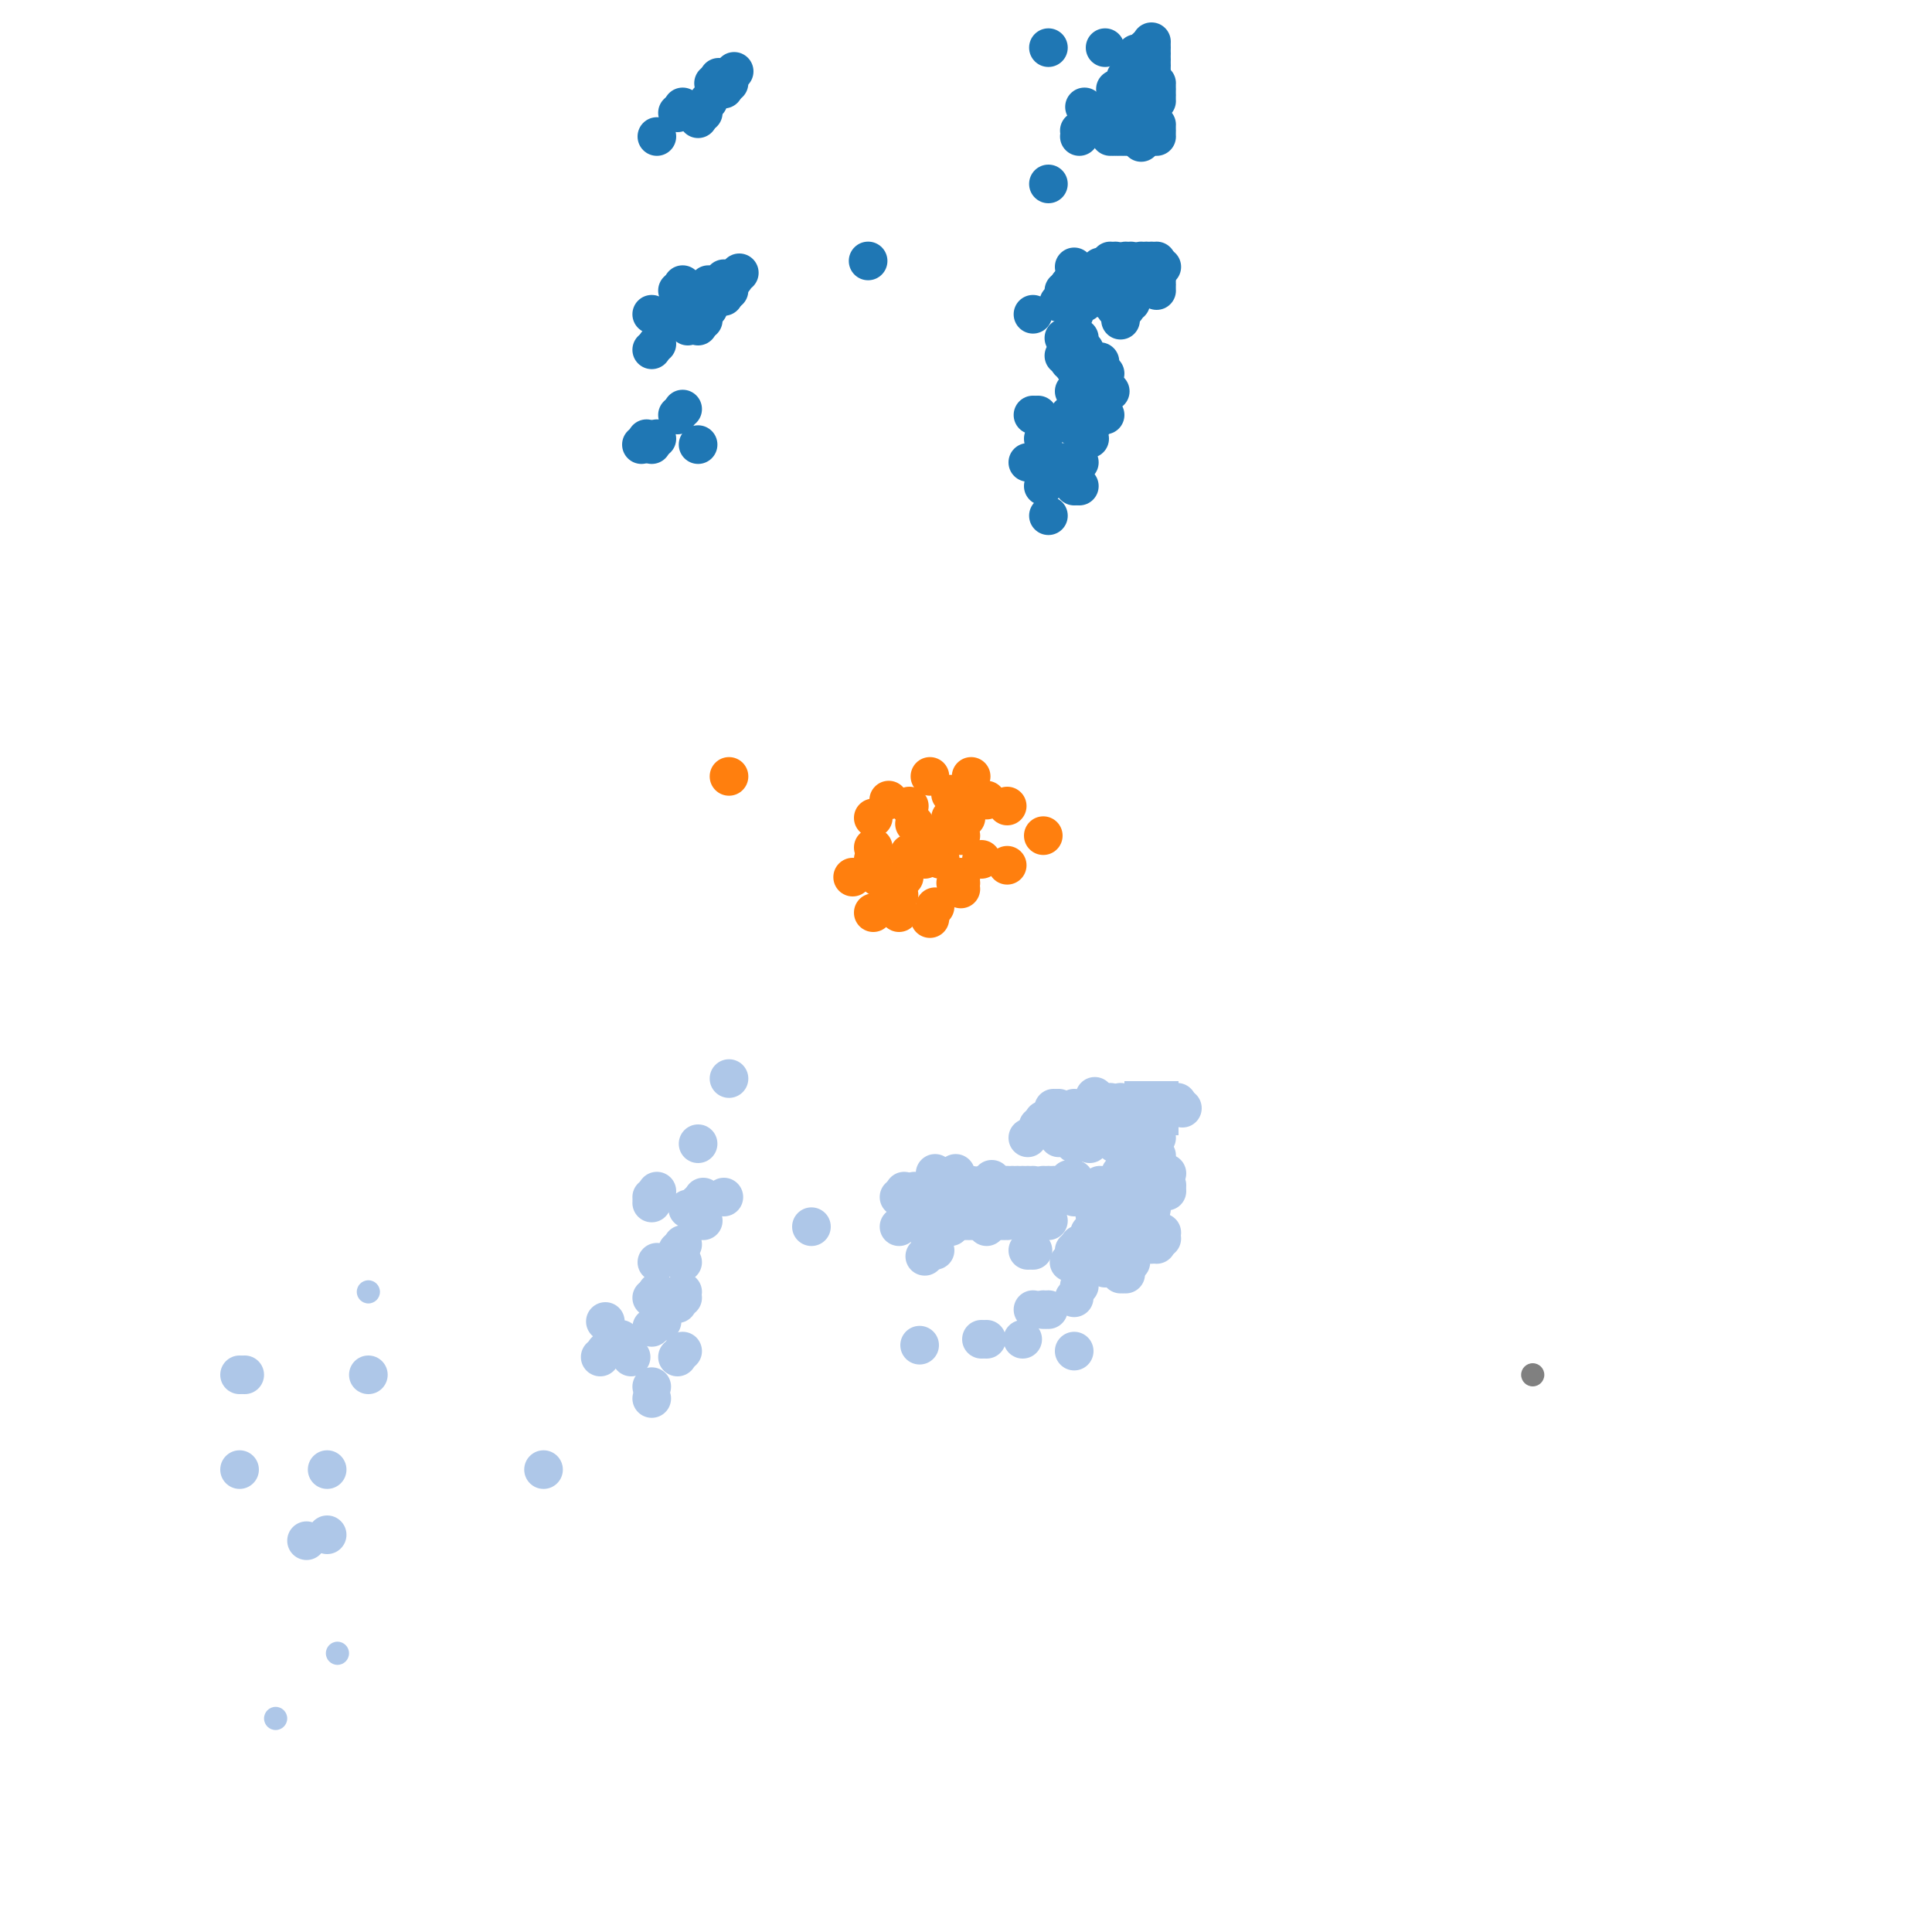 <?xml version="1.0" standalone="no"?><!DOCTYPE svg PUBLIC "-//W3C//DTD SVG 1.1//EN" "http://www.w3.org/Graphics/SVG/1.1/DTD/svg11.dtd"><svg width="500" height="500" id="draw_area" version="1.1" xmlns="http://www.w3.org/2000/svg" xmlns:xlink="http://www.w3.org/1999/xlink"><defs xmlns="http://www.w3.org/1999/xhtml"><style type="text/css"><![CDATA[.btn { -webkit-box-shadow: rgb(220, 236, 251) 0px 1px 0px 0px; border: 1px solid rgb(132, 187, 243); display: inline-block; margin-left: 15px; color: rgb(255, 255, 255); font-size: 15px; font-style: normal; height: 40px; line-height: 30px; width: 100px; text-decoration: none; text-align: center; font-family: "Open Sans", sans-serif; background-color: rgb(64, 160, 255); }.btn:hover { border: 1px solid rgb(132, 187, 243); background-color: rgb(41, 148, 255); }body { font-family: "Open Sans", sans-serif; font-size: 14px; }.slider .axis { -webkit-user-select: none; }.slider .axis .domain { fill: none; stroke: rgb(0, 0, 0); stroke-opacity: 0.3; stroke-width: 10px; stroke-linecap: round; }.slider .axis .halo { fill: none; stroke: rgb(221, 221, 221); stroke-width: 8px; stroke-linecap: round; }.slider .handle { fill: rgb(255, 255, 255); stroke: rgb(0, 0, 0); stroke-opacity: 0.5; stroke-width: 1.25px; pointer-events: none; }.slider { margin-left: 5%; }.axis path, .axis line { fill: none; stroke: rgb(0, 0, 0); shape-rendering: crispedges; }.core { stroke: rgb(0, 0, 0); stroke-width: 1.5px; }.reachable { stroke: rgb(0, 0, 0); stroke-width: 1.5px; opacity: 0.9; }.outlier { opacity: 0.75; }.tooltip { position: absolute; pointer-events: none; color: white; padding: 0.3% 0.5%; font-size: 12px; left: 0px; top: 0px; border-top-left-radius: 2px; border-top-right-radius: 2px; border-bottom-right-radius: 2px; border-bottom-left-radius: 2px; background: blue; }.legend rect { fill: rgb(255, 255, 255); stroke: rgb(0, 0, 0); opacity: 0.8; }table { text-align: center; }]]></style></defs><g transform="translate(50,20)"><rect width="400" height="460" style="fill: none; pointer-events: all;"></rect><g><circle cx="346.667" cy="335.8" r="3" class="outlier" style="fill: rgb(128, 128, 128);"></circle><rect x="128.5" y="57.833" width="7" height="7" style="fill: rgb(128, 128, 128);"></rect><rect x="136.5" y="48.633" width="7" height="7" style="fill: rgb(128, 128, 128);"></rect><rect x="244.5" y="-3.5" width="7" height="7" style="fill: rgb(128, 128, 128);"></rect><rect x="135.167" y="50.167" width="7" height="7" style="fill: rgb(128, 128, 128);"></rect><rect x="135.167" y="-3.5" width="7" height="7" style="fill: rgb(128, 128, 128);"></rect><rect x="244.5" y="1.1" width="7" height="7" style="fill: rgb(128, 128, 128);"></rect><rect x="128.5" y="4.167" width="7" height="7" style="fill: rgb(128, 128, 128);"></rect><rect x="121.833" y="327.7" width="7" height="7" style="fill: rgb(128, 128, 128);"></rect><rect x="123.167" y="326.167" width="7" height="7" style="fill: rgb(128, 128, 128);"></rect><rect x="244.5" y="263.3" width="7" height="7" style="fill: rgb(128, 128, 128);"></rect><circle r="5" cx="228" cy="81.267" class="core" style="fill: rgb(31, 119, 180);"></circle><circle r="5" cx="236" cy="76.667" class="core" style="fill: rgb(31, 119, 180);"></circle><circle r="5" cx="230.667" cy="56.733" class="core" style="fill: rgb(31, 119, 180);"></circle><circle r="5" cx="229.333" cy="67.467" class="core" style="fill: rgb(31, 119, 180);"></circle><circle r="5" cx="230.667" cy="70.533" class="core" style="fill: rgb(31, 119, 180);"></circle><circle r="5" cx="225.333" cy="67.467" class="core" style="fill: rgb(31, 119, 180);"></circle><circle r="5" cx="217.333" cy="87.4" class="core" style="fill: rgb(31, 119, 180);"></circle><circle r="5" cx="228" cy="70.533" class="core" style="fill: rgb(31, 119, 180);"></circle><circle r="5" cx="118.667" cy="341.933" class="core" style="fill: rgb(174, 199, 232);"></circle><circle r="5" cx="188" cy="328.133" class="core" style="fill: rgb(174, 199, 232);"></circle><circle r="5" cx="233.333" cy="73.6" class="core" style="fill: rgb(31, 119, 180);"></circle><circle r="5" cx="234.667" cy="73.6" class="core" style="fill: rgb(31, 119, 180);"></circle><circle r="5" cx="34.667" cy="360.333" class="core" style="fill: rgb(174, 199, 232);"></circle><circle r="5" cx="228" cy="90.467" class="core" style="fill: rgb(31, 119, 180);"></circle><circle r="5" cx="12" cy="360.333" class="core" style="fill: rgb(174, 199, 232);"></circle><circle r="5" cx="234.667" cy="81.267" class="core" style="fill: rgb(31, 119, 180);"></circle><circle r="5" cx="228" cy="58.267" class="core" style="fill: rgb(31, 119, 180);"></circle><circle r="5" cx="234.667" cy="76.667" class="core" style="fill: rgb(31, 119, 180);"></circle><circle r="5" cx="228" cy="75.133" class="core" style="fill: rgb(31, 119, 180);"></circle><circle r="5" cx="117.333" cy="93.533" class="core" style="fill: rgb(31, 119, 180);"></circle><circle r="5" cx="237.333" cy="81.267" class="core" style="fill: rgb(31, 119, 180);"></circle><circle r="5" cx="205.333" cy="326.6" class="core" style="fill: rgb(174, 199, 232);"></circle><circle r="5" cx="180" cy="187.067" class="core" style="fill: rgb(255, 127, 14);"></circle><circle r="5" cx="221.333" cy="318.933" class="core" style="fill: rgb(174, 199, 232);"></circle><circle r="5" cx="220" cy="318.933" class="core" style="fill: rgb(174, 199, 232);"></circle><circle r="5" cx="214.667" cy="326.6" class="core" style="fill: rgb(174, 199, 232);"></circle><circle r="5" cx="174.667" cy="47.533" class="core" style="fill: rgb(31, 119, 180);"></circle><circle r="5" cx="217.333" cy="318.933" class="core" style="fill: rgb(174, 199, 232);"></circle><circle r="5" cx="220" cy="93.533" class="core" style="fill: rgb(31, 119, 180);"></circle><circle r="5" cx="225.333" cy="72.067" class="core" style="fill: rgb(31, 119, 180);"></circle><circle r="5" cx="228" cy="105.8" class="core" style="fill: rgb(31, 119, 180);"></circle><circle r="5" cx="228" cy="329.667" class="core" style="fill: rgb(174, 199, 232);"></circle><circle r="5" cx="90.667" cy="360.333" class="core" style="fill: rgb(174, 199, 232);"></circle><circle r="5" cx="232" cy="93.533" class="core" style="fill: rgb(31, 119, 180);"></circle><circle r="5" cx="186.667" cy="193.2" class="core" style="fill: rgb(255, 127, 14);"></circle><circle r="5" cx="229.333" cy="99.667" class="core" style="fill: rgb(31, 119, 180);"></circle><circle r="5" cx="236" cy="87.4" class="core" style="fill: rgb(31, 119, 180);"></circle><circle r="5" cx="229.333" cy="85.867" class="core" style="fill: rgb(31, 119, 180);"></circle><circle r="5" cx="220" cy="105.8" class="core" style="fill: rgb(31, 119, 180);"></circle><circle r="5" cx="216" cy="99.667" class="core" style="fill: rgb(31, 119, 180);"></circle><circle r="5" cx="229.333" cy="303.6" class="core" style="fill: rgb(174, 199, 232);"></circle><circle r="5" cx="204" cy="326.6" class="core" style="fill: rgb(174, 199, 232);"></circle><circle r="5" cx="228" cy="101.2" class="core" style="fill: rgb(31, 119, 180);"></circle><circle r="5" cx="228" cy="73.6" class="core" style="fill: rgb(31, 119, 180);"></circle><circle r="5" cx="229.333" cy="70.533" class="core" style="fill: rgb(31, 119, 180);"></circle><circle r="5" cx="125.333" cy="87.4" class="core" style="fill: rgb(31, 119, 180);"></circle><circle r="5" cx="225.333" cy="99.667" class="core" style="fill: rgb(31, 119, 180);"></circle><circle r="5" cx="118.667" cy="323.533" class="core" style="fill: rgb(174, 199, 232);"></circle><circle r="5" cx="226.667" cy="87.4" class="core" style="fill: rgb(31, 119, 180);"></circle><circle r="5" cx="229.333" cy="73.6" class="core" style="fill: rgb(31, 119, 180);"></circle><circle r="5" cx="229.333" cy="90.467" class="core" style="fill: rgb(31, 119, 180);"></circle><circle r="5" cx="226.667" cy="73.6" class="core" style="fill: rgb(31, 119, 180);"></circle><circle r="5" cx="224" cy="58.267" class="core" style="fill: rgb(31, 119, 180);"></circle><circle r="5" cx="228" cy="61.333" class="core" style="fill: rgb(31, 119, 180);"></circle><circle r="5" cx="233.333" cy="81.267" class="core" style="fill: rgb(31, 119, 180);"></circle><circle r="5" cx="233.333" cy="88.933" class="core" style="fill: rgb(31, 119, 180);"></circle><circle r="5" cx="116" cy="95.067" class="core" style="fill: rgb(31, 119, 180);"></circle><circle r="5" cx="118.667" cy="95.067" class="core" style="fill: rgb(31, 119, 180);"></circle><circle r="5" cx="229.333" cy="105.8" class="core" style="fill: rgb(31, 119, 180);"></circle><circle r="5" cx="218.667" cy="87.4" class="core" style="fill: rgb(31, 119, 180);"></circle><circle r="5" cx="126.667" cy="85.867" class="core" style="fill: rgb(31, 119, 180);"></circle><circle r="5" cx="120" cy="93.533" class="core" style="fill: rgb(31, 119, 180);"></circle><circle r="5" cx="130.667" cy="95.067" class="core" style="fill: rgb(31, 119, 180);"></circle><circle r="5" cx="190.667" cy="180.933" class="core" style="fill: rgb(255, 127, 14);"></circle><circle r="5" cx="190.667" cy="292.867" class="core" style="fill: rgb(174, 199, 232);"></circle><circle r="5" cx="13.333" cy="335.8" class="core" style="fill: rgb(174, 199, 232);"></circle><circle r="5" cx="230.667" cy="58.267" class="core" style="fill: rgb(31, 119, 180);"></circle><circle r="5" cx="230.667" cy="7.667" class="core" style="fill: rgb(31, 119, 180);"></circle><circle r="5" cx="120" cy="15.333" class="core" style="fill: rgb(31, 119, 180);"></circle><circle r="5" cx="229.333" cy="312.8" class="core" style="fill: rgb(174, 199, 232);"></circle><circle r="5" cx="118.667" cy="70.533" class="core" style="fill: rgb(31, 119, 180);"></circle><circle r="5" cx="240" cy="309.733" class="core" style="fill: rgb(174, 199, 232);"></circle><circle r="5" cx="228" cy="49.067" class="core" style="fill: rgb(31, 119, 180);"></circle><circle r="5" cx="229.333" cy="13.8" class="core" style="fill: rgb(31, 119, 180);"></circle><circle r="5" cx="192" cy="303.6" class="core" style="fill: rgb(174, 199, 232);"></circle><circle r="5" cx="236" cy="53.667" class="core" style="fill: rgb(31, 119, 180);"></circle><circle r="5" cx="230.667" cy="305.133" class="core" style="fill: rgb(174, 199, 232);"></circle><circle r="5" cx="229.333" cy="302.067" class="core" style="fill: rgb(174, 199, 232);"></circle><circle r="5" cx="229.333" cy="15.333" class="core" style="fill: rgb(31, 119, 180);"></circle><circle r="5" cx="120" cy="69" class="core" style="fill: rgb(31, 119, 180);"></circle><circle r="5" cx="196" cy="297.467" class="core" style="fill: rgb(174, 199, 232);"></circle><circle r="5" cx="228" cy="303.6" class="core" style="fill: rgb(174, 199, 232);"></circle><circle r="5" cx="198.667" cy="289.8" class="core" style="fill: rgb(174, 199, 232);"></circle><circle r="5" cx="233.333" cy="50.6" class="core" style="fill: rgb(31, 119, 180);"></circle><circle r="5" cx="236" cy="297.467" class="core" style="fill: rgb(174, 199, 232);"></circle><circle r="5" cx="190.667" cy="217.733" class="core" style="fill: rgb(255, 127, 14);"></circle><circle r="5" cx="216" cy="289.8" class="core" style="fill: rgb(174, 199, 232);"></circle><circle r="5" cx="234.667" cy="50.6" class="core" style="fill: rgb(31, 119, 180);"></circle><circle r="5" cx="234.667" cy="49.067" class="core" style="fill: rgb(31, 119, 180);"></circle><circle r="5" cx="228" cy="289.8" class="core" style="fill: rgb(174, 199, 232);"></circle><circle r="5" cx="192" cy="214.667" class="core" style="fill: rgb(255, 127, 14);"></circle><circle r="5" cx="125.333" cy="62.867" class="core" style="fill: rgb(31, 119, 180);"></circle><circle r="5" cx="126.667" cy="7.667" class="core" style="fill: rgb(31, 119, 180);"></circle><circle r="5" cx="126.667" cy="61.333" class="core" style="fill: rgb(31, 119, 180);"></circle><circle r="5" cx="125.333" cy="9.2" class="core" style="fill: rgb(31, 119, 180);"></circle><circle r="5" cx="226.667" cy="306.667" class="core" style="fill: rgb(174, 199, 232);"></circle><circle r="5" cx="217.333" cy="61.333" class="core" style="fill: rgb(31, 119, 180);"></circle><circle r="5" cx="12" cy="335.8" class="core" style="fill: rgb(174, 199, 232);"></circle><circle r="5" cx="137.333" cy="289.8" class="core" style="fill: rgb(174, 199, 232);"></circle><circle r="5" cx="240" cy="6.133" class="core" style="fill: rgb(31, 119, 180);"></circle><circle r="5" cx="232" cy="299" class="core" style="fill: rgb(174, 199, 232);"></circle><circle r="5" cx="128" cy="64.4" class="core" style="fill: rgb(31, 119, 180);"></circle><circle r="5" cx="249.333" cy="3.067" class="core" style="fill: rgb(31, 119, 180);"></circle><circle r="5" cx="242.667" cy="288.267" class="core" style="fill: rgb(174, 199, 232);"></circle><circle r="5" cx="249.333" cy="12.267" class="core" style="fill: rgb(31, 119, 180);"></circle><circle r="5" cx="130.667" cy="10.733" class="core" style="fill: rgb(31, 119, 180);"></circle><circle r="5" cx="225.333" cy="55.2" class="core" style="fill: rgb(31, 119, 180);"></circle><circle r="5" cx="228" cy="55.2" class="core" style="fill: rgb(31, 119, 180);"></circle><circle r="5" cx="130.667" cy="292.867" class="core" style="fill: rgb(174, 199, 232);"></circle><circle r="5" cx="128" cy="292.867" class="core" style="fill: rgb(174, 199, 232);"></circle><circle r="5" cx="132" cy="9.2" class="core" style="fill: rgb(31, 119, 180);"></circle><circle r="5" cx="240" cy="62.867" class="core" style="fill: rgb(31, 119, 180);"></circle><circle r="5" cx="240" cy="4.6" class="core" style="fill: rgb(31, 119, 180);"></circle><circle r="5" cx="201.333" cy="288.267" class="core" style="fill: rgb(174, 199, 232);"></circle><circle r="5" cx="137.333" cy="3.067" class="core" style="fill: rgb(31, 119, 180);"></circle><circle r="5" cx="229.333" cy="305.133" class="core" style="fill: rgb(174, 199, 232);"></circle><circle r="5" cx="130.667" cy="64.4" class="core" style="fill: rgb(31, 119, 180);"></circle><circle r="5" cx="137.333" cy="56.733" class="core" style="fill: rgb(31, 119, 180);"></circle><circle r="5" cx="241.333" cy="283.667" class="core" style="fill: rgb(174, 199, 232);"></circle><circle r="5" cx="240" cy="283.667" class="core" style="fill: rgb(174, 199, 232);"></circle><circle r="5" cx="238.667" cy="288.267" class="core" style="fill: rgb(174, 199, 232);"></circle><circle r="5" cx="198.667" cy="210.067" class="core" style="fill: rgb(255, 127, 14);"></circle><circle r="5" cx="248" cy="295.933" class="core" style="fill: rgb(174, 199, 232);"></circle><circle r="5" cx="198.667" cy="208.533" class="core" style="fill: rgb(255, 127, 14);"></circle><circle r="5" cx="190.667" cy="300.533" class="core" style="fill: rgb(174, 199, 232);"></circle><circle r="5" cx="192" cy="299" class="core" style="fill: rgb(174, 199, 232);"></circle><circle r="5" cx="189.333" cy="305.133" class="core" style="fill: rgb(174, 199, 232);"></circle><circle r="5" cx="209.333" cy="295.933" class="core" style="fill: rgb(174, 199, 232);"></circle><circle r="5" cx="118.667" cy="291.333" class="core" style="fill: rgb(174, 199, 232);"></circle><circle r="5" cx="132" cy="62.867" class="core" style="fill: rgb(31, 119, 180);"></circle><circle r="5" cx="216" cy="303.6" class="core" style="fill: rgb(174, 199, 232);"></circle><circle r="5" cx="238.667" cy="3.067" class="core" style="fill: rgb(31, 119, 180);"></circle><circle r="5" cx="118.667" cy="315.867" class="core" style="fill: rgb(174, 199, 232);"></circle><circle r="5" cx="225.333" cy="268.333" class="core" style="fill: rgb(174, 199, 232);"></circle><circle r="5" cx="224" cy="274.467" class="core" style="fill: rgb(174, 199, 232);"></circle><circle r="5" cx="236" cy="49.067" class="core" style="fill: rgb(31, 119, 180);"></circle><circle r="5" cx="244" cy="294.4" class="core" style="fill: rgb(174, 199, 232);"></circle><circle r="5" cx="125.333" cy="55.2" class="core" style="fill: rgb(31, 119, 180);"></circle><circle r="5" cx="245.333" cy="7.667" class="core" style="fill: rgb(31, 119, 180);"></circle><circle r="5" cx="221.333" cy="295.933" class="core" style="fill: rgb(174, 199, 232);"></circle><circle r="5" cx="234.667" cy="295.933" class="core" style="fill: rgb(174, 199, 232);"></circle><circle r="5" cx="228" cy="315.867" class="core" style="fill: rgb(174, 199, 232);"></circle><circle r="5" cx="248" cy="268.333" class="core" style="fill: rgb(174, 199, 232);"></circle><circle r="5" cx="237.333" cy="13.8" class="core" style="fill: rgb(31, 119, 180);"></circle><circle r="5" cx="248" cy="12.267" class="core" style="fill: rgb(31, 119, 180);"></circle><circle r="5" cx="237.333" cy="268.333" class="core" style="fill: rgb(174, 199, 232);"></circle><circle r="5" cx="238.667" cy="9.2" class="core" style="fill: rgb(31, 119, 180);"></circle><circle r="5" cx="237.333" cy="274.467" class="core" style="fill: rgb(174, 199, 232);"></circle><circle r="5" cx="232" cy="276" class="core" style="fill: rgb(174, 199, 232);"></circle><circle r="5" cx="130.667" cy="291.333" class="core" style="fill: rgb(174, 199, 232);"></circle><circle r="5" cx="237.333" cy="9.2" class="core" style="fill: rgb(31, 119, 180);"></circle><circle r="5" cx="248" cy="292.867" class="core" style="fill: rgb(174, 199, 232);"></circle><circle r="5" cx="241.333" cy="274.467" class="core" style="fill: rgb(174, 199, 232);"></circle><circle r="5" cx="241.333" cy="300.533" class="core" style="fill: rgb(174, 199, 232);"></circle><circle r="5" cx="130.667" cy="295.933" class="core" style="fill: rgb(174, 199, 232);"></circle><circle r="5" cx="228" cy="53.667" class="core" style="fill: rgb(31, 119, 180);"></circle><circle r="5" cx="241.333" cy="4.6" class="core" style="fill: rgb(31, 119, 180);"></circle><circle r="5" cx="245.333" cy="9.2" class="core" style="fill: rgb(31, 119, 180);"></circle><circle r="5" cx="184" cy="295.933" class="core" style="fill: rgb(174, 199, 232);"></circle><circle r="5" cx="141.333" cy="50.6" class="core" style="fill: rgb(31, 119, 180);"></circle><circle r="5" cx="202.667" cy="288.267" class="core" style="fill: rgb(174, 199, 232);"></circle><circle r="5" cx="241.333" cy="266.8" class="core" style="fill: rgb(174, 199, 232);"></circle><circle r="5" cx="240" cy="308.2" class="core" style="fill: rgb(174, 199, 232);"></circle><circle r="5" cx="249.333" cy="1.533" class="core" style="fill: rgb(31, 119, 180);"></circle><circle r="5" cx="238.667" cy="7.667" class="core" style="fill: rgb(31, 119, 180);"></circle><circle r="5" cx="194.667" cy="295.933" class="core" style="fill: rgb(174, 199, 232);"></circle><circle r="5" cx="210.667" cy="288.267" class="core" style="fill: rgb(174, 199, 232);"></circle><circle r="5" cx="246.667" cy="302.067" class="core" style="fill: rgb(174, 199, 232);"></circle><circle r="5" cx="249.333" cy="302.067" class="core" style="fill: rgb(174, 199, 232);"></circle><circle r="5" cx="248" cy="302.067" class="core" style="fill: rgb(174, 199, 232);"></circle><circle r="5" cx="226.667" cy="274.467" class="core" style="fill: rgb(174, 199, 232);"></circle><circle r="5" cx="213.333" cy="286.733" class="core" style="fill: rgb(174, 199, 232);"></circle><circle r="5" cx="120" cy="314.333" class="core" style="fill: rgb(174, 199, 232);"></circle><circle r="5" cx="237.333" cy="58.267" class="core" style="fill: rgb(31, 119, 180);"></circle><circle r="5" cx="244" cy="52.133" class="core" style="fill: rgb(31, 119, 180);"></circle><circle r="5" cx="128" cy="55.2" class="core" style="fill: rgb(31, 119, 180);"></circle><circle r="5" cx="120" cy="322" class="core" style="fill: rgb(174, 199, 232);"></circle><circle r="5" cx="138.667" cy="180.933" class="core" style="fill: rgb(255, 127, 14);"></circle><circle r="5" cx="120" cy="288.267" class="core" style="fill: rgb(174, 199, 232);"></circle><circle r="5" cx="126.667" cy="314.333" class="core" style="fill: rgb(174, 199, 232);"></circle><circle r="5" cx="249.333" cy="55.2" class="core" style="fill: rgb(31, 119, 180);"></circle><circle r="5" cx="197.333" cy="208.533" class="core" style="fill: rgb(255, 127, 14);"></circle><circle r="5" cx="221.333" cy="-7.667" class="core" style="fill: rgb(31, 119, 180);"></circle><circle r="5" cx="221.333" cy="286.733" class="core" style="fill: rgb(174, 199, 232);"></circle><circle r="5" cx="234.667" cy="268.333" class="core" style="fill: rgb(174, 199, 232);"></circle><circle r="5" cx="189.333" cy="288.267" class="core" style="fill: rgb(174, 199, 232);"></circle><circle r="5" cx="197.333" cy="283.667" class="core" style="fill: rgb(174, 199, 232);"></circle><circle r="5" cx="192" cy="283.667" class="core" style="fill: rgb(174, 199, 232);"></circle><circle r="5" cx="192" cy="289.8" class="core" style="fill: rgb(174, 199, 232);"></circle><circle r="5" cx="182.667" cy="297.467" class="core" style="fill: rgb(174, 199, 232);"></circle><circle r="5" cx="184" cy="288.267" class="core" style="fill: rgb(174, 199, 232);"></circle><circle r="5" cx="244" cy="274.467" class="core" style="fill: rgb(174, 199, 232);"></circle><circle r="5" cx="244" cy="268.333" class="core" style="fill: rgb(174, 199, 232);"></circle><circle r="5" cx="221.333" cy="27.6" class="core" style="fill: rgb(31, 119, 180);"></circle><circle r="5" cx="233.333" cy="263.733" class="core" style="fill: rgb(174, 199, 232);"></circle><circle r="5" cx="221.333" cy="269.867" class="core" style="fill: rgb(174, 199, 232);"></circle><circle r="5" cx="220" cy="269.867" class="core" style="fill: rgb(174, 199, 232);"></circle><circle r="5" cx="228" cy="276" class="core" style="fill: rgb(174, 199, 232);"></circle><circle r="5" cx="205.333" cy="295.933" class="core" style="fill: rgb(174, 199, 232);"></circle><circle r="5" cx="238.667" cy="55.2" class="core" style="fill: rgb(31, 119, 180);"></circle><circle r="5" cx="133.333" cy="53.667" class="core" style="fill: rgb(31, 119, 180);"></circle><circle r="5" cx="246.667" cy="299" class="core" style="fill: rgb(174, 199, 232);"></circle><circle r="5" cx="196" cy="289.8" class="core" style="fill: rgb(174, 199, 232);"></circle><circle r="5" cx="138.667" cy="259.133" class="core" style="fill: rgb(174, 199, 232);"></circle><circle r="5" cx="237.333" cy="15.333" class="core" style="fill: rgb(31, 119, 180);"></circle><circle r="5" cx="137.333" cy="53.667" class="core" style="fill: rgb(31, 119, 180);"></circle><circle r="5" cx="222.667" cy="286.733" class="core" style="fill: rgb(174, 199, 232);"></circle><circle r="5" cx="241.333" cy="309.733" class="core" style="fill: rgb(174, 199, 232);"></circle><circle r="5" cx="238.667" cy="15.333" class="core" style="fill: rgb(31, 119, 180);"></circle><circle r="5" cx="240" cy="265.267" class="core" style="fill: rgb(174, 199, 232);"></circle><circle r="5" cx="237.333" cy="306.667" class="core" style="fill: rgb(174, 199, 232);"></circle><circle r="5" cx="250.667" cy="299" class="core" style="fill: rgb(174, 199, 232);"></circle><circle r="5" cx="234.667" cy="286.733" class="core" style="fill: rgb(174, 199, 232);"></circle><circle r="5" cx="238.667" cy="59.8" class="core" style="fill: rgb(31, 119, 180);"></circle><circle r="5" cx="242.667" cy="50.6" class="core" style="fill: rgb(31, 119, 180);"></circle><circle r="5" cx="248" cy="288.267" class="core" style="fill: rgb(174, 199, 232);"></circle><circle r="5" cx="240" cy="59.8" class="core" style="fill: rgb(31, 119, 180);"></circle><circle r="5" cx="225.333" cy="274.467" class="core" style="fill: rgb(174, 199, 232);"></circle><circle r="5" cx="250.667" cy="266.8" class="core" style="fill: rgb(174, 199, 232);"></circle><circle r="5" cx="249.333" cy="52.133" class="core" style="fill: rgb(31, 119, 180);"></circle><circle r="5" cx="249.333" cy="6.133" class="core" style="fill: rgb(31, 119, 180);"></circle><circle r="5" cx="197.333" cy="292.867" class="core" style="fill: rgb(174, 199, 232);"></circle><circle r="5" cx="246.667" cy="12.267" class="core" style="fill: rgb(31, 119, 180);"></circle><circle r="5" cx="254.667" cy="265.267" class="core" style="fill: rgb(174, 199, 232);"></circle><circle r="5" cx="196" cy="294.4" class="core" style="fill: rgb(174, 199, 232);"></circle><circle r="5" cx="236" cy="308.2" class="core" style="fill: rgb(174, 199, 232);"></circle><circle r="5" cx="241.333" cy="1.533" class="core" style="fill: rgb(31, 119, 180);"></circle><circle r="5" cx="209.333" cy="294.4" class="core" style="fill: rgb(174, 199, 232);"></circle><circle r="5" cx="237.333" cy="265.267" class="core" style="fill: rgb(174, 199, 232);"></circle><circle r="5" cx="234.667" cy="306.667" class="core" style="fill: rgb(174, 199, 232);"></circle><circle r="5" cx="241.333" cy="299" class="core" style="fill: rgb(174, 199, 232);"></circle><circle r="5" cx="240" cy="291.333" class="core" style="fill: rgb(174, 199, 232);"></circle><circle r="5" cx="238.667" cy="56.733" class="core" style="fill: rgb(31, 119, 180);"></circle><circle r="5" cx="241.333" cy="53.667" class="core" style="fill: rgb(31, 119, 180);"></circle><circle r="5" cx="182.667" cy="289.8" class="core" style="fill: rgb(174, 199, 232);"></circle><circle r="5" cx="246.667" cy="288.267" class="core" style="fill: rgb(174, 199, 232);"></circle><circle r="5" cx="252" cy="288.267" class="core" style="fill: rgb(174, 199, 232);"></circle><circle r="5" cx="244" cy="288.267" class="core" style="fill: rgb(174, 199, 232);"></circle><circle r="5" cx="241.333" cy="0" class="core" style="fill: rgb(31, 119, 180);"></circle><circle r="5" cx="212" cy="288.267" class="core" style="fill: rgb(174, 199, 232);"></circle><circle r="5" cx="220" cy="286.733" class="core" style="fill: rgb(174, 199, 232);"></circle><circle r="5" cx="236" cy="286.733" class="core" style="fill: rgb(174, 199, 232);"></circle><circle r="5" cx="238.667" cy="274.467" class="core" style="fill: rgb(174, 199, 232);"></circle><circle r="5" cx="190.667" cy="289.8" class="core" style="fill: rgb(174, 199, 232);"></circle><circle r="5" cx="118.667" cy="289.8" class="core" style="fill: rgb(174, 199, 232);"></circle><circle r="5" cx="197.333" cy="286.733" class="core" style="fill: rgb(174, 199, 232);"></circle><circle r="5" cx="237.333" cy="266.8" class="core" style="fill: rgb(174, 199, 232);"></circle><circle r="5" cx="214.667" cy="286.733" class="core" style="fill: rgb(174, 199, 232);"></circle><circle r="5" cx="242.667" cy="292.867" class="core" style="fill: rgb(174, 199, 232);"></circle><circle r="5" cx="222.667" cy="266.8" class="core" style="fill: rgb(174, 199, 232);"></circle><circle r="5" cx="249.333" cy="274.467" class="core" style="fill: rgb(174, 199, 232);"></circle><circle r="5" cx="241.333" cy="268.333" class="core" style="fill: rgb(174, 199, 232);"></circle><circle r="5" cx="245.333" cy="49.067" class="core" style="fill: rgb(31, 119, 180);"></circle><circle r="5" cx="256" cy="266.8" class="core" style="fill: rgb(174, 199, 232);"></circle><circle r="5" cx="221.333" cy="113.467" class="core" style="fill: rgb(31, 119, 180);"></circle><circle r="5" cx="242.667" cy="274.467" class="core" style="fill: rgb(174, 199, 232);"></circle><circle r="5" cx="236" cy="274.467" class="core" style="fill: rgb(174, 199, 232);"></circle><circle r="5" cx="228" cy="266.8" class="core" style="fill: rgb(174, 199, 232);"></circle><circle r="5" cx="240" cy="61.333" class="core" style="fill: rgb(31, 119, 180);"></circle><circle r="5" cx="233.333" cy="268.333" class="core" style="fill: rgb(174, 199, 232);"></circle><circle r="5" cx="242.667" cy="13.8" class="core" style="fill: rgb(31, 119, 180);"></circle><circle r="5" cx="240" cy="9.2" class="core" style="fill: rgb(31, 119, 180);"></circle><circle r="5" cx="240" cy="306.667" class="core" style="fill: rgb(174, 199, 232);"></circle><circle r="5" cx="240" cy="271.4" class="core" style="fill: rgb(174, 199, 232);"></circle><circle r="5" cx="205.333" cy="294.4" class="core" style="fill: rgb(174, 199, 232);"></circle><circle r="5" cx="113.333" cy="331.2" class="core" style="fill: rgb(174, 199, 232);"></circle><circle r="5" cx="126.667" cy="315.867" class="core" style="fill: rgb(174, 199, 232);"></circle><circle r="5" cx="125.333" cy="303.6" class="core" style="fill: rgb(174, 199, 232);"></circle><circle r="5" cx="130.667" cy="276" class="core" style="fill: rgb(174, 199, 232);"></circle><circle r="5" cx="217.333" cy="286.733" class="core" style="fill: rgb(174, 199, 232);"></circle><circle r="5" cx="208" cy="294.4" class="core" style="fill: rgb(174, 199, 232);"></circle><circle r="5" cx="242.667" cy="58.267" class="core" style="fill: rgb(31, 119, 180);"></circle><circle r="5" cx="205.333" cy="297.467" class="core" style="fill: rgb(174, 199, 232);"></circle><circle r="5" cx="244" cy="-6.133" class="core" style="fill: rgb(31, 119, 180);"></circle><circle r="5" cx="190.667" cy="297.467" class="core" style="fill: rgb(174, 199, 232);"></circle><circle r="5" cx="236" cy="-7.667" class="core" style="fill: rgb(31, 119, 180);"></circle><circle r="5" cx="136" cy="0" class="core" style="fill: rgb(31, 119, 180);"></circle><circle r="5" cx="118.667" cy="61.333" class="core" style="fill: rgb(31, 119, 180);"></circle><circle r="5" cx="238.667" cy="13.8" class="core" style="fill: rgb(31, 119, 180);"></circle><circle r="5" cx="242.667" cy="285.2" class="core" style="fill: rgb(174, 199, 232);"></circle><circle r="5" cx="241.333" cy="50.6" class="core" style="fill: rgb(31, 119, 180);"></circle><circle r="5" cx="202.667" cy="295.933" class="core" style="fill: rgb(174, 199, 232);"></circle><circle r="5" cx="130.667" cy="61.333" class="core" style="fill: rgb(31, 119, 180);"></circle><circle r="5" cx="242.667" cy="7.667" class="core" style="fill: rgb(31, 119, 180);"></circle><circle r="5" cx="237.333" cy="12.267" class="core" style="fill: rgb(31, 119, 180);"></circle><circle r="5" cx="246.667" cy="-3.067" class="core" style="fill: rgb(31, 119, 180);"></circle><circle r="5" cx="198.667" cy="191.667" class="core" style="fill: rgb(255, 127, 14);"></circle><circle r="5" cx="209.333" cy="286.733" class="core" style="fill: rgb(174, 199, 232);"></circle><circle r="5" cx="206.667" cy="294.4" class="core" style="fill: rgb(174, 199, 232);"></circle><circle r="5" cx="216" cy="294.4" class="core" style="fill: rgb(174, 199, 232);"></circle><circle r="5" cx="194.667" cy="286.733" class="core" style="fill: rgb(174, 199, 232);"></circle><circle r="5" cx="129.333" cy="61.333" class="core" style="fill: rgb(31, 119, 180);"></circle><circle r="5" cx="210.667" cy="286.733" class="core" style="fill: rgb(174, 199, 232);"></circle><circle r="5" cx="216" cy="274.467" class="core" style="fill: rgb(174, 199, 232);"></circle><circle r="5" cx="217.333" cy="303.6" class="core" style="fill: rgb(174, 199, 232);"></circle><circle r="5" cx="217.333" cy="294.4" class="core" style="fill: rgb(174, 199, 232);"></circle><circle r="5" cx="224" cy="269.867" class="core" style="fill: rgb(174, 199, 232);"></circle><circle r="5" cx="216" cy="286.733" class="core" style="fill: rgb(174, 199, 232);"></circle><circle r="5" cx="245.333" cy="-6.133" class="core" style="fill: rgb(31, 119, 180);"></circle><circle r="5" cx="134.667" cy="55.2" class="core" style="fill: rgb(31, 119, 180);"></circle><circle r="5" cx="249.333" cy="285.2" class="core" style="fill: rgb(174, 199, 232);"></circle><circle r="5" cx="134.667" cy="1.533" class="core" style="fill: rgb(31, 119, 180);"></circle><circle r="5" cx="245.333" cy="50.6" class="core" style="fill: rgb(31, 119, 180);"></circle><circle r="5" cx="246.667" cy="49.067" class="core" style="fill: rgb(31, 119, 180);"></circle><circle r="5" cx="245.333" cy="-4.6" class="core" style="fill: rgb(31, 119, 180);"></circle><circle r="5" cx="241.333" cy="306.667" class="core" style="fill: rgb(174, 199, 232);"></circle><circle r="5" cx="248" cy="50.6" class="core" style="fill: rgb(31, 119, 180);"></circle><circle r="5" cx="212" cy="294.4" class="core" style="fill: rgb(174, 199, 232);"></circle><circle r="5" cx="232" cy="266.8" class="core" style="fill: rgb(174, 199, 232);"></circle><circle r="5" cx="233.333" cy="294.4" class="core" style="fill: rgb(174, 199, 232);"></circle><circle r="5" cx="242.667" cy="265.267" class="core" style="fill: rgb(174, 199, 232);"></circle><circle r="5" cx="246.667" cy="283.667" class="core" style="fill: rgb(174, 199, 232);"></circle><circle r="5" cx="245.333" cy="6.133" class="core" style="fill: rgb(31, 119, 180);"></circle><circle r="5" cx="241.333" cy="295.933" class="core" style="fill: rgb(174, 199, 232);"></circle><circle r="5" cx="245.333" cy="288.267" class="core" style="fill: rgb(174, 199, 232);"></circle><circle r="5" cx="245.333" cy="47.533" class="core" style="fill: rgb(31, 119, 180);"></circle><circle r="5" cx="204" cy="286.733" class="core" style="fill: rgb(174, 199, 232);"></circle><circle r="5" cx="248" cy="283.667" class="core" style="fill: rgb(174, 199, 232);"></circle><circle r="5" cx="248" cy="10.733" class="core" style="fill: rgb(31, 119, 180);"></circle><circle r="5" cx="170.667" cy="207" class="core" style="fill: rgb(255, 127, 14);"></circle><circle r="5" cx="220" cy="295.933" class="core" style="fill: rgb(174, 199, 232);"></circle><circle r="5" cx="228" cy="285.2" class="core" style="fill: rgb(174, 199, 232);"></circle><circle r="5" cx="241.333" cy="9.2" class="core" style="fill: rgb(31, 119, 180);"></circle><circle r="5" cx="250.667" cy="268.333" class="core" style="fill: rgb(174, 199, 232);"></circle><circle r="5" cx="241.333" cy="59.8" class="core" style="fill: rgb(31, 119, 180);"></circle><circle r="5" cx="182.667" cy="216.2" class="core" style="fill: rgb(255, 127, 14);"></circle><circle r="5" cx="213.333" cy="294.4" class="core" style="fill: rgb(174, 199, 232);"></circle><circle r="5" cx="130.667" cy="-44.467" class="core" style="fill: rgb(31, 119, 180);"></circle><circle r="5" cx="204" cy="288.267" class="core" style="fill: rgb(174, 199, 232);"></circle><circle r="5" cx="246.667" cy="52.133" class="core" style="fill: rgb(31, 119, 180);"></circle><circle r="5" cx="232" cy="274.467" class="core" style="fill: rgb(174, 199, 232);"></circle><circle r="5" cx="120" cy="289.8" class="core" style="fill: rgb(174, 199, 232);"></circle><circle r="5" cx="245.333" cy="268.333" class="core" style="fill: rgb(174, 199, 232);"></circle><circle r="5" cx="236" cy="266.8" class="core" style="fill: rgb(174, 199, 232);"></circle><circle r="5" cx="234.667" cy="266.8" class="core" style="fill: rgb(174, 199, 232);"></circle><circle r="5" cx="237.333" cy="294.4" class="core" style="fill: rgb(174, 199, 232);"></circle><circle r="5" cx="241.333" cy="286.733" class="core" style="fill: rgb(174, 199, 232);"></circle><circle r="5" cx="201.333" cy="286.733" class="core" style="fill: rgb(174, 199, 232);"></circle><circle r="5" cx="240" cy="12.267" class="core" style="fill: rgb(31, 119, 180);"></circle><circle r="5" cx="237.333" cy="47.533" class="core" style="fill: rgb(31, 119, 180);"></circle><circle r="5" cx="248" cy="6.133" class="core" style="fill: rgb(31, 119, 180);"></circle><circle r="5" cx="200" cy="286.733" class="core" style="fill: rgb(174, 199, 232);"></circle><circle r="5" cx="176" cy="202.4" class="core" style="fill: rgb(255, 127, 14);"></circle><circle r="5" cx="184" cy="207" class="core" style="fill: rgb(255, 127, 14);"></circle><circle r="5" cx="185.333" cy="188.6" class="core" style="fill: rgb(255, 127, 14);"></circle><circle r="5" cx="193.333" cy="202.4" class="core" style="fill: rgb(255, 127, 14);"></circle><circle r="5" cx="246.667" cy="285.2" class="core" style="fill: rgb(174, 199, 232);"></circle><circle r="5" cx="233.333" cy="274.467" class="core" style="fill: rgb(174, 199, 232);"></circle><circle r="5" cx="237.333" cy="49.067" class="core" style="fill: rgb(31, 119, 180);"></circle><circle r="5" cx="238.667" cy="49.067" class="core" style="fill: rgb(31, 119, 180);"></circle><circle r="5" cx="126.667" cy="53.667" class="core" style="fill: rgb(31, 119, 180);"></circle><circle r="5" cx="242.667" cy="294.4" class="core" style="fill: rgb(174, 199, 232);"></circle><circle r="5" cx="232" cy="288.267" class="core" style="fill: rgb(174, 199, 232);"></circle><circle r="5" cx="138.667" cy="1.533" class="core" style="fill: rgb(31, 119, 180);"></circle><circle r="5" cx="246.667" cy="9.2" class="core" style="fill: rgb(31, 119, 180);"></circle><circle r="5" cx="238.667" cy="295.933" class="core" style="fill: rgb(174, 199, 232);"></circle><circle r="5" cx="242.667" cy="306.667" class="core" style="fill: rgb(174, 199, 232);"></circle><circle r="5" cx="240" cy="295.933" class="core" style="fill: rgb(174, 199, 232);"></circle><circle r="5" cx="137.333" cy="52.133" class="core" style="fill: rgb(31, 119, 180);"></circle><circle r="5" cx="245.333" cy="286.733" class="core" style="fill: rgb(174, 199, 232);"></circle><circle r="5" cx="238.667" cy="52.133" class="core" style="fill: rgb(31, 119, 180);"></circle><circle r="5" cx="132" cy="295.933" class="core" style="fill: rgb(174, 199, 232);"></circle><circle r="5" cx="244" cy="285.2" class="core" style="fill: rgb(174, 199, 232);"></circle><circle r="5" cx="208" cy="288.267" class="core" style="fill: rgb(174, 199, 232);"></circle><circle r="5" cx="241.333" cy="56.733" class="core" style="fill: rgb(31, 119, 180);"></circle><circle r="5" cx="228" cy="269.867" class="core" style="fill: rgb(174, 199, 232);"></circle><circle r="5" cx="237.333" cy="295.933" class="core" style="fill: rgb(174, 199, 232);"></circle><circle r="5" cx="246.667" cy="7.667" class="core" style="fill: rgb(31, 119, 180);"></circle><circle r="5" cx="244" cy="53.667" class="core" style="fill: rgb(31, 119, 180);"></circle><circle r="5" cx="240" cy="56.733" class="core" style="fill: rgb(31, 119, 180);"></circle><circle r="5" cx="242.667" cy="269.867" class="core" style="fill: rgb(174, 199, 232);"></circle><circle r="5" cx="238.667" cy="276" class="core" style="fill: rgb(174, 199, 232);"></circle><circle r="5" cx="246.667" cy="0" class="core" style="fill: rgb(31, 119, 180);"></circle><circle r="5" cx="121.333" cy="322" class="core" style="fill: rgb(174, 199, 232);"></circle><circle r="5" cx="237.333" cy="50.6" class="core" style="fill: rgb(31, 119, 180);"></circle><circle r="5" cx="246.667" cy="3.067" class="core" style="fill: rgb(31, 119, 180);"></circle><circle r="5" cx="236" cy="306.667" class="core" style="fill: rgb(174, 199, 232);"></circle><circle r="5" cx="241.333" cy="12.267" class="core" style="fill: rgb(31, 119, 180);"></circle><circle r="5" cx="244" cy="15.333" class="core" style="fill: rgb(31, 119, 180);"></circle><circle r="5" cx="214.667" cy="295.933" class="core" style="fill: rgb(174, 199, 232);"></circle><circle r="5" cx="238.667" cy="12.267" class="core" style="fill: rgb(31, 119, 180);"></circle><circle r="5" cx="244" cy="269.867" class="core" style="fill: rgb(174, 199, 232);"></circle><circle r="5" cx="238.667" cy="50.6" class="core" style="fill: rgb(31, 119, 180);"></circle><circle r="5" cx="200" cy="294.4" class="core" style="fill: rgb(174, 199, 232);"></circle><circle r="5" cx="209.333" cy="288.267" class="core" style="fill: rgb(174, 199, 232);"></circle><circle r="5" cx="244" cy="272.933" class="core" style="fill: rgb(174, 199, 232);"></circle><circle r="5" cx="249.333" cy="4.6" class="core" style="fill: rgb(31, 119, 180);"></circle><circle r="5" cx="250.667" cy="49.067" class="core" style="fill: rgb(31, 119, 180);"></circle><circle r="5" cx="136" cy="53.667" class="core" style="fill: rgb(31, 119, 180);"></circle><circle r="5" cx="238.667" cy="292.867" class="core" style="fill: rgb(174, 199, 232);"></circle><circle r="5" cx="240" cy="53.667" class="core" style="fill: rgb(31, 119, 180);"></circle><circle r="5" cx="130.667" cy="9.2" class="core" style="fill: rgb(31, 119, 180);"></circle><circle r="5" cx="249.333" cy="286.733" class="core" style="fill: rgb(174, 199, 232);"></circle><circle r="5" cx="240" cy="292.867" class="core" style="fill: rgb(174, 199, 232);"></circle><circle r="5" cx="248" cy="9.2" class="core" style="fill: rgb(31, 119, 180);"></circle><circle r="5" cx="245.333" cy="285.2" class="core" style="fill: rgb(174, 199, 232);"></circle><circle r="5" cx="198.667" cy="193.2" class="core" style="fill: rgb(255, 127, 14);"></circle><circle r="5" cx="248" cy="47.533" class="core" style="fill: rgb(31, 119, 180);"></circle><circle r="5" cx="246.667" cy="-7.667" class="core" style="fill: rgb(31, 119, 180);"></circle><circle r="5" cx="34.667" cy="377.2" class="core" style="fill: rgb(174, 199, 232);"></circle><circle r="5" cx="29.333" cy="378.733" class="core" style="fill: rgb(174, 199, 232);"></circle><circle r="5" cx="228" cy="274.467" class="core" style="fill: rgb(174, 199, 232);"></circle><circle r="5" cx="240" cy="15.333" class="core" style="fill: rgb(31, 119, 180);"></circle><circle r="5" cx="246.667" cy="-6.133" class="core" style="fill: rgb(31, 119, 180);"></circle><circle r="5" cx="246.667" cy="268.333" class="core" style="fill: rgb(174, 199, 232);"></circle><circle r="5" cx="241.333" cy="7.667" class="core" style="fill: rgb(31, 119, 180);"></circle><circle r="5" cx="238.667" cy="294.4" class="core" style="fill: rgb(174, 199, 232);"></circle><circle r="5" cx="242.667" cy="55.2" class="core" style="fill: rgb(31, 119, 180);"></circle><circle r="5" cx="133.333" cy="6.133" class="core" style="fill: rgb(31, 119, 180);"></circle><circle r="5" cx="226.667" cy="285.2" class="core" style="fill: rgb(174, 199, 232);"></circle><circle r="5" cx="241.333" cy="15.333" class="core" style="fill: rgb(31, 119, 180);"></circle><circle r="5" cx="120" cy="306.667" class="core" style="fill: rgb(174, 199, 232);"></circle><circle r="5" cx="160" cy="297.467" class="core" style="fill: rgb(174, 199, 232);"></circle><circle r="5" cx="249.333" cy="279.067" class="core" style="fill: rgb(174, 199, 232);"></circle><circle r="5" cx="242.667" cy="15.333" class="core" style="fill: rgb(31, 119, 180);"></circle><circle r="5" cx="248" cy="49.067" class="core" style="fill: rgb(31, 119, 180);"></circle><circle r="5" cx="226.667" cy="53.667" class="core" style="fill: rgb(31, 119, 180);"></circle><circle r="5" cx="201.333" cy="295.933" class="core" style="fill: rgb(174, 199, 232);"></circle><circle r="5" cx="241.333" cy="285.2" class="core" style="fill: rgb(174, 199, 232);"></circle><circle r="5" cx="208" cy="286.733" class="core" style="fill: rgb(174, 199, 232);"></circle><circle r="5" cx="241.333" cy="10.733" class="core" style="fill: rgb(31, 119, 180);"></circle><circle r="5" cx="106.667" cy="329.667" class="core" style="fill: rgb(174, 199, 232);"></circle><circle r="5" cx="108" cy="328.133" class="core" style="fill: rgb(174, 199, 232);"></circle><circle r="5" cx="106.667" cy="322" class="core" style="fill: rgb(174, 199, 232);"></circle><circle r="5" cx="110.667" cy="326.6" class="core" style="fill: rgb(174, 199, 232);"></circle><circle r="5" cx="105.333" cy="331.2" class="core" style="fill: rgb(174, 199, 232);"></circle><circle r="5" cx="246.667" cy="4.6" class="core" style="fill: rgb(31, 119, 180);"></circle><circle r="5" cx="241.333" cy="13.8" class="core" style="fill: rgb(31, 119, 180);"></circle><circle r="5" cx="245.333" cy="4.6" class="core" style="fill: rgb(31, 119, 180);"></circle><circle r="5" cx="212" cy="286.733" class="core" style="fill: rgb(174, 199, 232);"></circle><circle r="5" cx="206.667" cy="295.933" class="core" style="fill: rgb(174, 199, 232);"></circle><circle r="5" cx="246.667" cy="286.733" class="core" style="fill: rgb(174, 199, 232);"></circle><circle r="5" cx="242.667" cy="49.067" class="core" style="fill: rgb(31, 119, 180);"></circle><circle r="5" cx="130.667" cy="62.867" class="core" style="fill: rgb(31, 119, 180);"></circle><circle r="5" cx="200" cy="295.933" class="core" style="fill: rgb(174, 199, 232);"></circle><circle r="5" cx="241.333" cy="294.4" class="core" style="fill: rgb(174, 199, 232);"></circle><circle r="5" cx="226.667" cy="286.733" class="core" style="fill: rgb(174, 199, 232);"></circle><circle r="5" cx="126.667" cy="302.067" class="core" style="fill: rgb(174, 199, 232);"></circle><circle r="5" cx="218.667" cy="271.4" class="core" style="fill: rgb(174, 199, 232);"></circle><circle r="5" cx="242.667" cy="12.267" class="core" style="fill: rgb(31, 119, 180);"></circle><circle r="5" cx="229.333" cy="274.467" class="core" style="fill: rgb(174, 199, 232);"></circle><circle r="5" cx="249.333" cy="268.333" class="core" style="fill: rgb(174, 199, 232);"></circle><circle r="5" cx="245.333" cy="53.667" class="core" style="fill: rgb(31, 119, 180);"></circle><circle r="5" cx="245.333" cy="16.867" class="core" style="fill: rgb(31, 119, 180);"></circle><circle r="5" cx="249.333" cy="49.067" class="core" style="fill: rgb(31, 119, 180);"></circle><circle r="5" cx="249.333" cy="13.8" class="core" style="fill: rgb(31, 119, 180);"></circle><circle r="5" cx="248" cy="-9.2" class="core" style="fill: rgb(31, 119, 180);"></circle><circle r="5" cx="238.667" cy="47.533" class="core" style="fill: rgb(31, 119, 180);"></circle><circle r="5" cx="240" cy="274.467" class="core" style="fill: rgb(174, 199, 232);"></circle><circle r="5" cx="234.667" cy="274.467" class="core" style="fill: rgb(174, 199, 232);"></circle><circle r="5" cx="248" cy="-6.133" class="core" style="fill: rgb(31, 119, 180);"></circle><circle r="5" cx="236" cy="294.4" class="core" style="fill: rgb(174, 199, 232);"></circle><circle r="5" cx="248" cy="13.8" class="core" style="fill: rgb(31, 119, 180);"></circle><circle r="5" cx="248" cy="-4.6" class="core" style="fill: rgb(31, 119, 180);"></circle><circle r="5" cx="240" cy="7.667" class="core" style="fill: rgb(31, 119, 180);"></circle><circle r="5" cx="246.667" cy="15.333" class="core" style="fill: rgb(31, 119, 180);"></circle><circle r="5" cx="248" cy="53.667" class="core" style="fill: rgb(31, 119, 180);"></circle><circle r="5" cx="246.667" cy="50.6" class="core" style="fill: rgb(31, 119, 180);"></circle><circle r="5" cx="252" cy="283.667" class="core" style="fill: rgb(174, 199, 232);"></circle><circle r="5" cx="245.333" cy="283.667" class="core" style="fill: rgb(174, 199, 232);"></circle><circle r="5" cx="240" cy="289.8" class="core" style="fill: rgb(174, 199, 232);"></circle><circle r="5" cx="245.333" cy="12.267" class="core" style="fill: rgb(31, 119, 180);"></circle><circle r="5" cx="208" cy="295.933" class="core" style="fill: rgb(174, 199, 232);"></circle><circle r="5" cx="249.333" cy="283.667" class="core" style="fill: rgb(174, 199, 232);"></circle><circle r="5" cx="237.333" cy="292.867" class="core" style="fill: rgb(174, 199, 232);"></circle><circle r="5" cx="176" cy="199.333" class="core" style="fill: rgb(255, 127, 14);"></circle><circle r="5" cx="205.333" cy="187.067" class="core" style="fill: rgb(255, 127, 14);"></circle><circle r="5" cx="196" cy="194.733" class="core" style="fill: rgb(255, 127, 14);"></circle><circle r="5" cx="45.333" cy="335.8" class="core" style="fill: rgb(174, 199, 232);"></circle><circle r="5" cx="248" cy="-3.067" class="core" style="fill: rgb(31, 119, 180);"></circle><circle r="5" cx="246.667" cy="1.533" class="core" style="fill: rgb(31, 119, 180);"></circle><circle r="5" cx="137.333" cy="1.533" class="core" style="fill: rgb(31, 119, 180);"></circle><circle r="5" cx="240" cy="294.4" class="core" style="fill: rgb(174, 199, 232);"></circle><circle r="5" cx="252" cy="286.733" class="core" style="fill: rgb(174, 199, 232);"></circle><circle r="5" cx="245.333" cy="291.333" class="core" style="fill: rgb(174, 199, 232);"></circle><circle r="5" cx="246.667" cy="47.533" class="core" style="fill: rgb(31, 119, 180);"></circle><circle r="5" cx="189.333" cy="202.4" class="core" style="fill: rgb(255, 127, 14);"></circle><circle r="5" cx="220" cy="196.267" class="core" style="fill: rgb(255, 127, 14);"></circle><circle r="5" cx="210.667" cy="188.6" class="core" style="fill: rgb(255, 127, 14);"></circle><circle r="5" cx="196" cy="191.667" class="core" style="fill: rgb(255, 127, 14);"></circle><circle r="5" cx="242.667" cy="47.533" class="core" style="fill: rgb(31, 119, 180);"></circle><circle r="5" cx="240" cy="52.133" class="core" style="fill: rgb(31, 119, 180);"></circle><circle r="5" cx="238.667" cy="266.8" class="core" style="fill: rgb(174, 199, 232);"></circle><circle r="5" cx="248" cy="3.067" class="core" style="fill: rgb(31, 119, 180);"></circle><circle r="5" cx="244" cy="266.8" class="core" style="fill: rgb(174, 199, 232);"></circle><circle r="5" cx="249.333" cy="265.267" class="core" style="fill: rgb(174, 199, 232);"></circle><circle r="5" cx="250.667" cy="300.533" class="core" style="fill: rgb(174, 199, 232);"></circle><circle r="5" cx="245.333" cy="266.8" class="core" style="fill: rgb(174, 199, 232);"></circle><circle r="5" cx="176" cy="216.2" class="core" style="fill: rgb(255, 127, 14);"></circle><circle r="5" cx="193.333" cy="196.267" class="core" style="fill: rgb(255, 127, 14);"></circle><circle r="5" cx="201.333" cy="180.933" class="core" style="fill: rgb(255, 127, 14);"></circle><circle r="5" cx="200" cy="191.667" class="core" style="fill: rgb(255, 127, 14);"></circle><circle r="5" cx="246.667" cy="266.8" class="core" style="fill: rgb(174, 199, 232);"></circle><circle r="5" cx="240" cy="266.8" class="core" style="fill: rgb(174, 199, 232);"></circle><circle r="5" cx="242.667" cy="291.333" class="core" style="fill: rgb(174, 199, 232);"></circle><circle r="5" cx="241.333" cy="291.333" class="core" style="fill: rgb(174, 199, 232);"></circle><circle r="5" cx="249.333" cy="282.133" class="core" style="fill: rgb(174, 199, 232);"></circle><circle r="5" cx="210.667" cy="295.933" class="core" style="fill: rgb(174, 199, 232);"></circle><circle r="5" cx="249.333" cy="47.533" class="core" style="fill: rgb(31, 119, 180);"></circle><circle r="5" cx="249.333" cy="266.8" class="core" style="fill: rgb(174, 199, 232);"></circle><circle r="5" cx="198.667" cy="207" class="core" style="fill: rgb(255, 127, 14);"></circle><circle r="5" cx="248" cy="286.733" class="core" style="fill: rgb(174, 199, 232);"></circle><circle r="5" cx="132" cy="289.8" class="core" style="fill: rgb(174, 199, 232);"></circle><circle r="5" cx="196" cy="185.533" class="core" style="fill: rgb(255, 127, 14);"></circle><circle r="5" cx="224" cy="266.8" class="core" style="fill: rgb(174, 199, 232);"></circle><circle r="5" cx="246.667" cy="13.8" class="core" style="fill: rgb(31, 119, 180);"></circle><circle r="5" cx="240" cy="49.067" class="core" style="fill: rgb(31, 119, 180);"></circle><circle r="5" cx="241.333" cy="289.8" class="core" style="fill: rgb(174, 199, 232);"></circle><circle r="5" cx="249.333" cy="53.667" class="core" style="fill: rgb(31, 119, 180);"></circle><circle r="5" cx="125.333" cy="317.4" class="core" style="fill: rgb(174, 199, 232);"></circle><circle r="5" cx="126.667" cy="306.667" class="core" style="fill: rgb(174, 199, 232);"></circle><circle r="5" cx="248" cy="15.333" class="core" style="fill: rgb(31, 119, 180);"></circle><circle r="5" cx="176" cy="191.667" class="core" style="fill: rgb(255, 127, 14);"></circle><circle r="5" cx="177.333" cy="207" class="core" style="fill: rgb(255, 127, 14);"></circle><circle r="5" cx="182.667" cy="211.6" class="core" style="fill: rgb(255, 127, 14);"></circle><circle r="5" cx="240" cy="50.6" class="core" style="fill: rgb(31, 119, 180);"></circle><circle r="5" cx="246.667" cy="300.533" class="core" style="fill: rgb(174, 199, 232);"></circle><circle r="5" cx="248" cy="285.2" class="core" style="fill: rgb(174, 199, 232);"></circle><circle r="5" cx="236" cy="292.867" class="core" style="fill: rgb(174, 199, 232);"></circle><circle r="5" cx="246.667" cy="-4.6" class="core" style="fill: rgb(31, 119, 180);"></circle><circle r="5" cx="205.333" cy="286.733" class="core" style="fill: rgb(174, 199, 232);"></circle><circle r="5" cx="241.333" cy="47.533" class="core" style="fill: rgb(31, 119, 180);"></circle><circle r="5" cx="241.333" cy="49.067" class="core" style="fill: rgb(31, 119, 180);"></circle><circle r="5" cx="233.333" cy="266.8" class="core" style="fill: rgb(174, 199, 232);"></circle><circle r="5" cx="210.667" cy="294.4" class="core" style="fill: rgb(174, 199, 232);"></circle><circle r="5" cx="249.333" cy="15.333" class="core" style="fill: rgb(31, 119, 180);"></circle><circle r="5" cx="138.667" cy="55.2" class="core" style="fill: rgb(31, 119, 180);"></circle><circle r="5" cx="186.667" cy="288.267" class="core" style="fill: rgb(174, 199, 232);"></circle><circle r="5" cx="242.667" cy="276" class="core" style="fill: rgb(174, 199, 232);"></circle><circle r="5" cx="198.667" cy="196.267" class="core" style="fill: rgb(255, 127, 14);"></circle><circle r="5" cx="204" cy="202.4" class="core" style="fill: rgb(255, 127, 14);"></circle><circle r="5" cx="210.667" cy="203.933" class="core" style="fill: rgb(255, 127, 14);"></circle><circle r="5" cx="206.667" cy="285.2" class="core" style="fill: rgb(174, 199, 232);"></circle><circle r="5" cx="241.333" cy="292.867" class="core" style="fill: rgb(174, 199, 232);"></circle><circle r="5" cx="248" cy="-1.533" class="core" style="fill: rgb(31, 119, 180);"></circle><circle r="5" cx="133.333" cy="59.8" class="core" style="fill: rgb(31, 119, 180);"></circle><circle r="5" cx="248" cy="-7.667" class="core" style="fill: rgb(31, 119, 180);"></circle><circle r="5" cx="245.333" cy="1.533" class="core" style="fill: rgb(31, 119, 180);"></circle><circle r="5" cx="240" cy="13.8" class="core" style="fill: rgb(31, 119, 180);"></circle><circle r="5" cx="248" cy="1.533" class="core" style="fill: rgb(31, 119, 180);"></circle><circle r="5" cx="244" cy="286.733" class="core" style="fill: rgb(174, 199, 232);"></circle><circle r="5" cx="244" cy="12.267" class="core" style="fill: rgb(31, 119, 180);"></circle><circle r="5" cx="244" cy="10.733" class="core" style="fill: rgb(31, 119, 180);"></circle><circle r="5" cx="118.667" cy="338.867" class="core" style="fill: rgb(174, 199, 232);"></circle><circle r="5" cx="138.667" cy="-53.667" class="core" style="fill: rgb(31, 119, 180);"></circle><circle r="5" cx="137.333" cy="55.2" class="core" style="fill: rgb(31, 119, 180);"></circle><circle r="5" cx="248" cy="282.133" class="core" style="fill: rgb(174, 199, 232);"></circle><circle r="5" cx="185.333" cy="200.867" class="core" style="fill: rgb(255, 127, 14);"></circle><circle r="5" cx="248" cy="52.133" class="core" style="fill: rgb(31, 119, 180);"></circle><circle r="5" cx="246.667" cy="6.133" class="core" style="fill: rgb(31, 119, 180);"></circle><circle r="5" cx="140" cy="-1.533" class="core" style="fill: rgb(31, 119, 180);"></circle><circle r="5" cx="132" cy="61.333" class="core" style="fill: rgb(31, 119, 180);"></circle><circle r="5" cx="140" cy="52.133" class="core" style="fill: rgb(31, 119, 180);"></circle><circle r="5" cx="248" cy="0" class="core" style="fill: rgb(31, 119, 180);"></circle><circle r="5" cx="138.667" cy="53.667" class="core" style="fill: rgb(31, 119, 180);"></circle><circle r="5" cx="138.667" cy="0" class="core" style="fill: rgb(31, 119, 180);"></circle><circle r="5" cx="248" cy="4.6" class="core" style="fill: rgb(31, 119, 180);"></circle><circle r="5" cx="132" cy="7.667" class="core" style="fill: rgb(31, 119, 180);"></circle><circle r="5" cx="125.333" cy="331.2" class="core" style="fill: rgb(174, 199, 232);"></circle><circle r="5" cx="126.667" cy="329.667" class="core" style="fill: rgb(174, 199, 232);"></circle><circle r="5" cx="248" cy="266.8" class="core" style="fill: rgb(174, 199, 232);"></circle><circle r="3" cx="45.333" cy="314.333" class="reachable" style="fill: rgb(174, 199, 232);"></circle><circle r="3" cx="37.333" cy="407.867" class="reachable" style="fill: rgb(174, 199, 232);"></circle><circle r="3" cx="21.333" cy="424.733" class="reachable" style="fill: rgb(174, 199, 232);"></circle><rect x="241" y="259.8" width="14" height="14" class="core" style="fill: rgb(174, 199, 232);"></rect></g></g></svg>